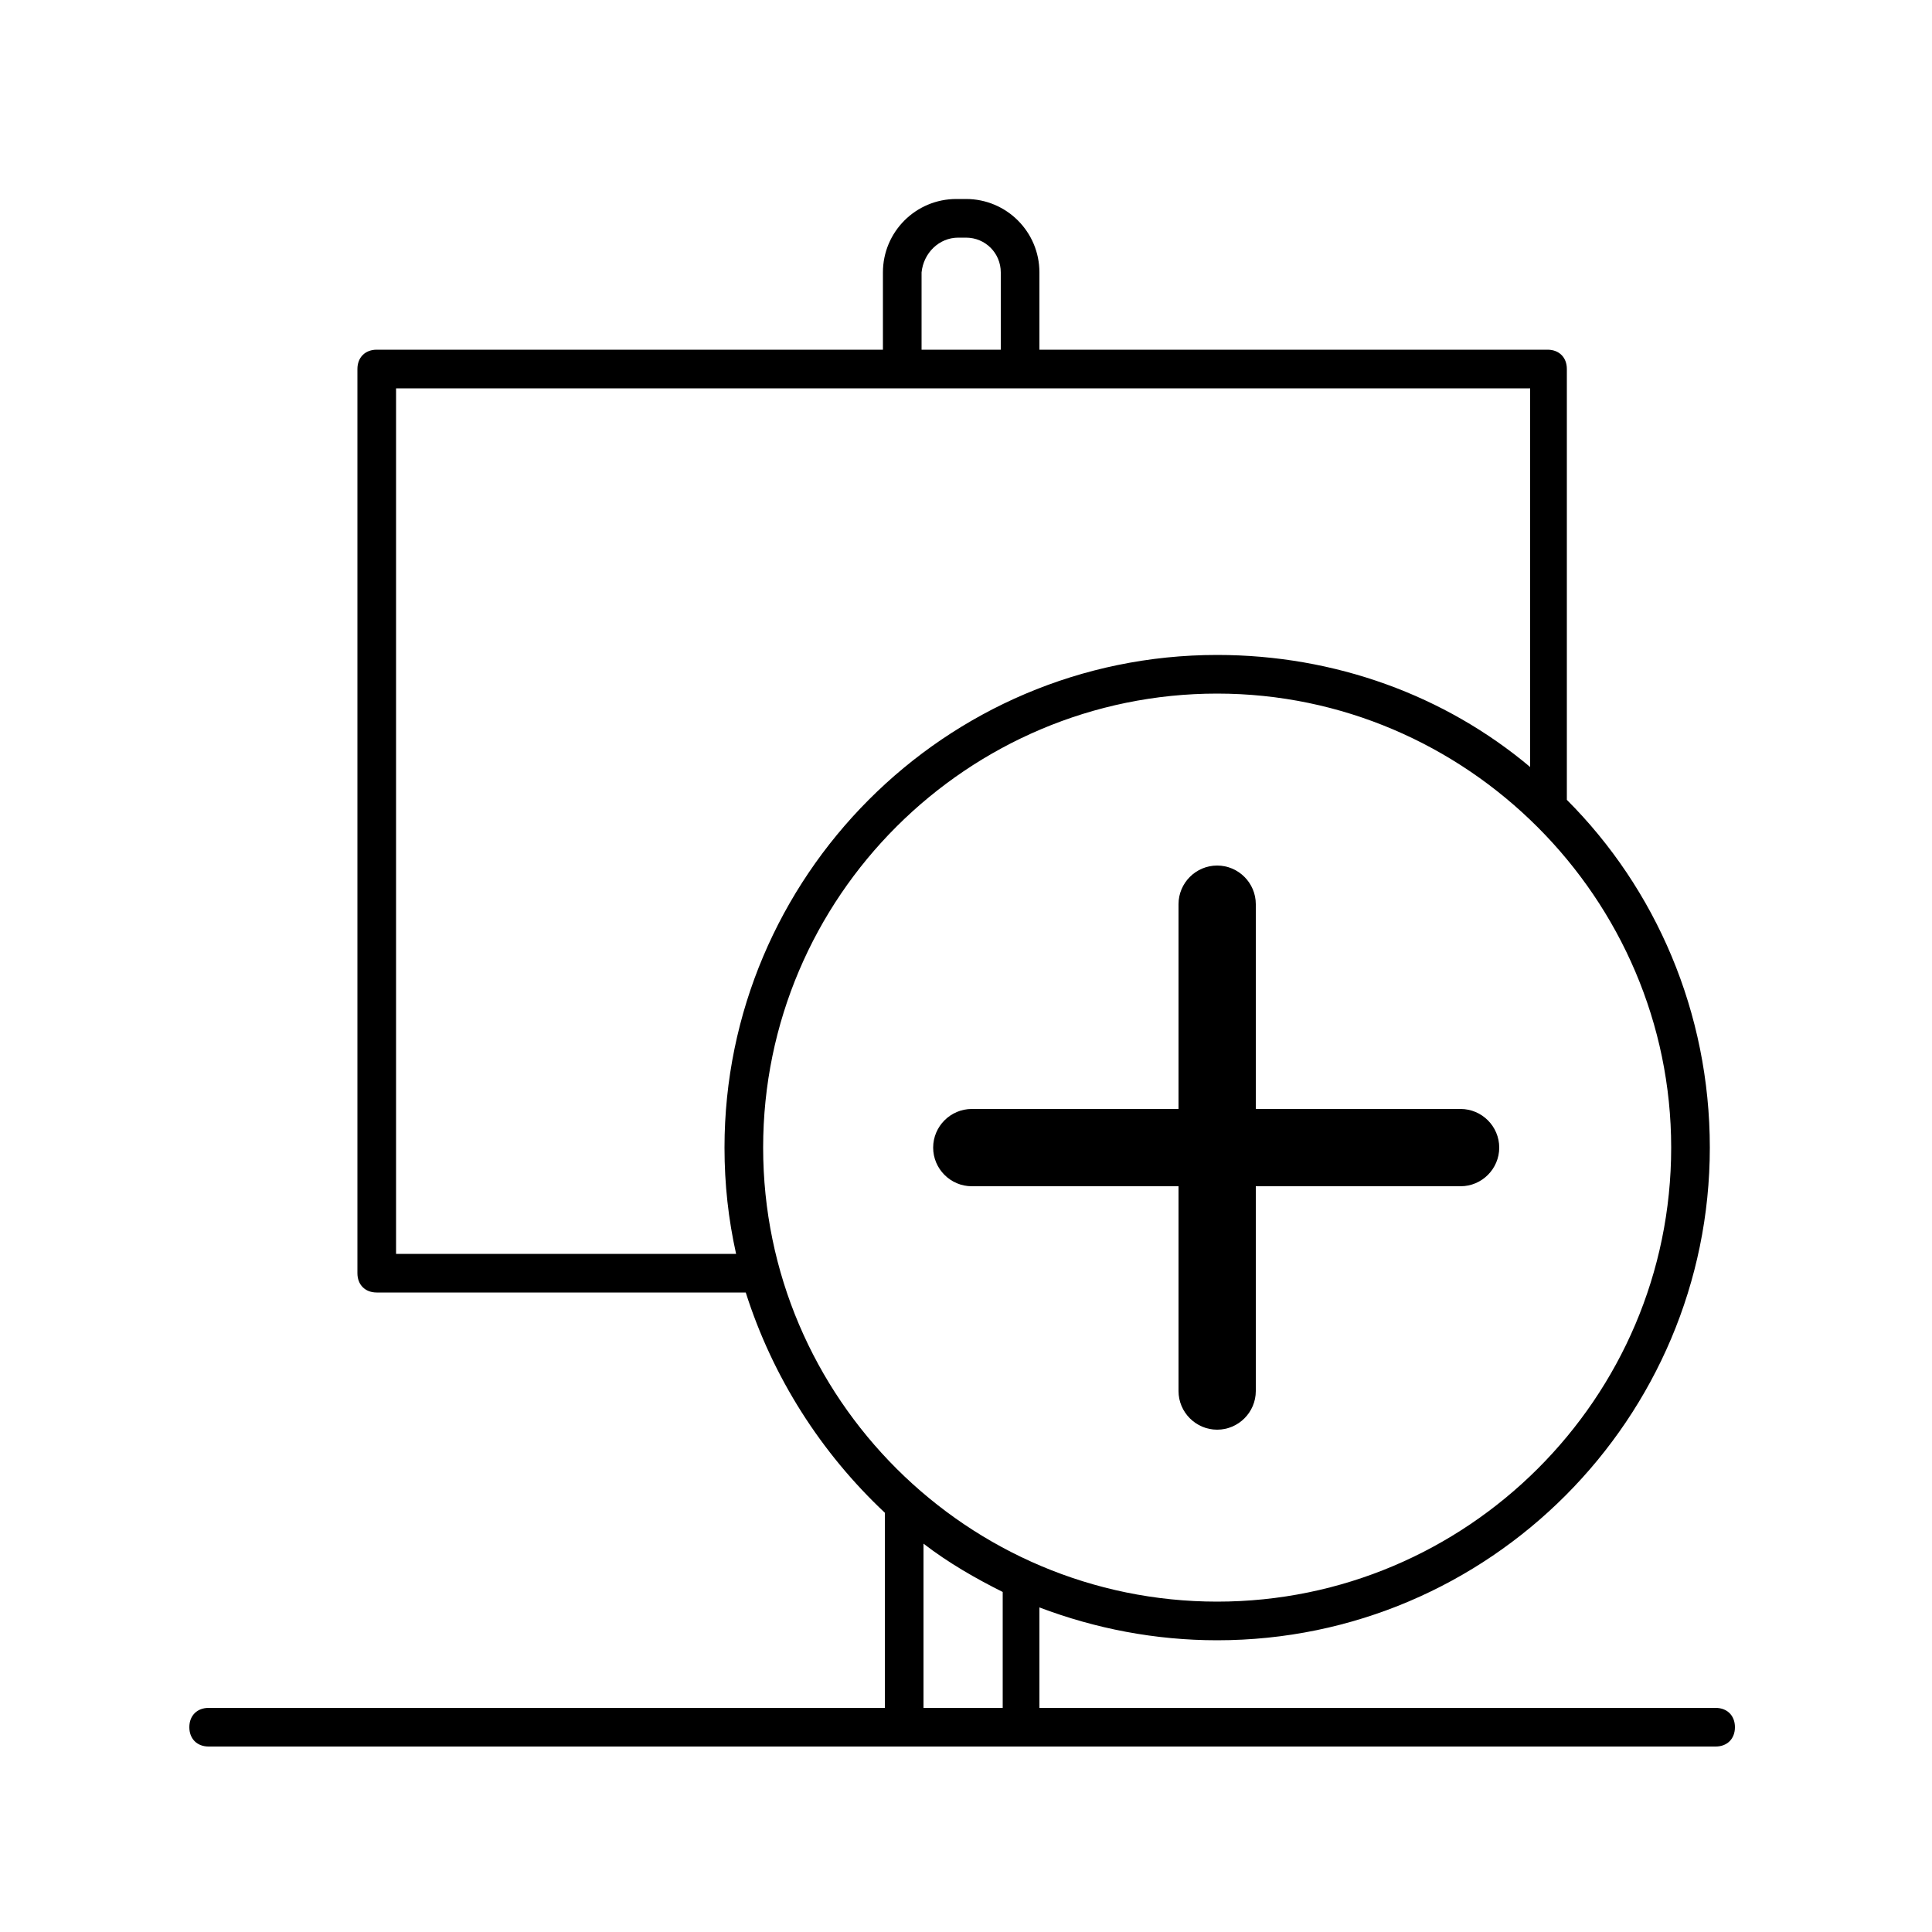 <svg height='100px' width='100%'  fill="#000000" xmlns="http://www.w3.org/2000/svg" xmlns:xlink="http://www.w3.org/1999/xlink" version="1.1" x="0px" y="0px" viewBox="0 0 100 100" style="enable-background:new 0 0 100 100;" xml:space="preserve">>
<g>
	<path d="M88.8,88.4h-35v-5.2c2.9,1.1,6,1.7,9.2,1.7c14.1,0,25.5-11.5,25.5-25.5c0-7-2.8-13.4-7.4-18V19.1c0-0.6-0.4-1-1-1H53.8v-4
		c0-2.1-1.7-3.8-3.8-3.8h-0.5c-2.1,0-3.8,1.7-3.8,3.8v4H19.5c-0.6,0-1,0.4-1,1v46.8c0,0.6,0.4,1,1,1h19.1c1.4,4.4,3.9,8.3,7.2,11.4
		v10.1h-35c-0.6,0-1,0.4-1,1c0,0.6,0.4,1,1,1h78c0.6,0,1-0.4,1-1C89.8,88.8,89.4,88.4,88.8,88.4z M47.7,14.1L47.7,14.1
		c0.1-1,0.9-1.8,1.9-1.8H50c1,0,1.8,0.8,1.8,1.8v4h-4.1V14.1z M20.5,64.9V20.1h58.7v19.6C74.8,36,69.1,33.9,63,33.9
		c-14.1,0-25.5,11.5-25.5,25.5c0,1.9,0.2,3.7,0.6,5.5H20.5z M39.5,59.4c0-13,10.6-23.5,23.5-23.5s23.5,10.6,23.5,23.5
		c0,13-10.6,23.5-23.5,23.5S39.5,72.4,39.5,59.4z M47.8,88.4v-8.5c1.3,1,2.7,1.8,4.1,2.5v6H47.8z"/>
	<path d="M50.3,61.4H61V72c0,1.1,0.9,2,2,2s2-0.9,2-2V61.4h10.6c1.1,0,2-0.9,2-2s-0.9-2-2-2H65V46.8c0-1.1-0.9-2-2-2s-2,0.9-2,2
		v10.6H50.3c-1.1,0-2,0.9-2,2S49.2,61.4,50.3,61.4z"/>
</g>
</svg>
